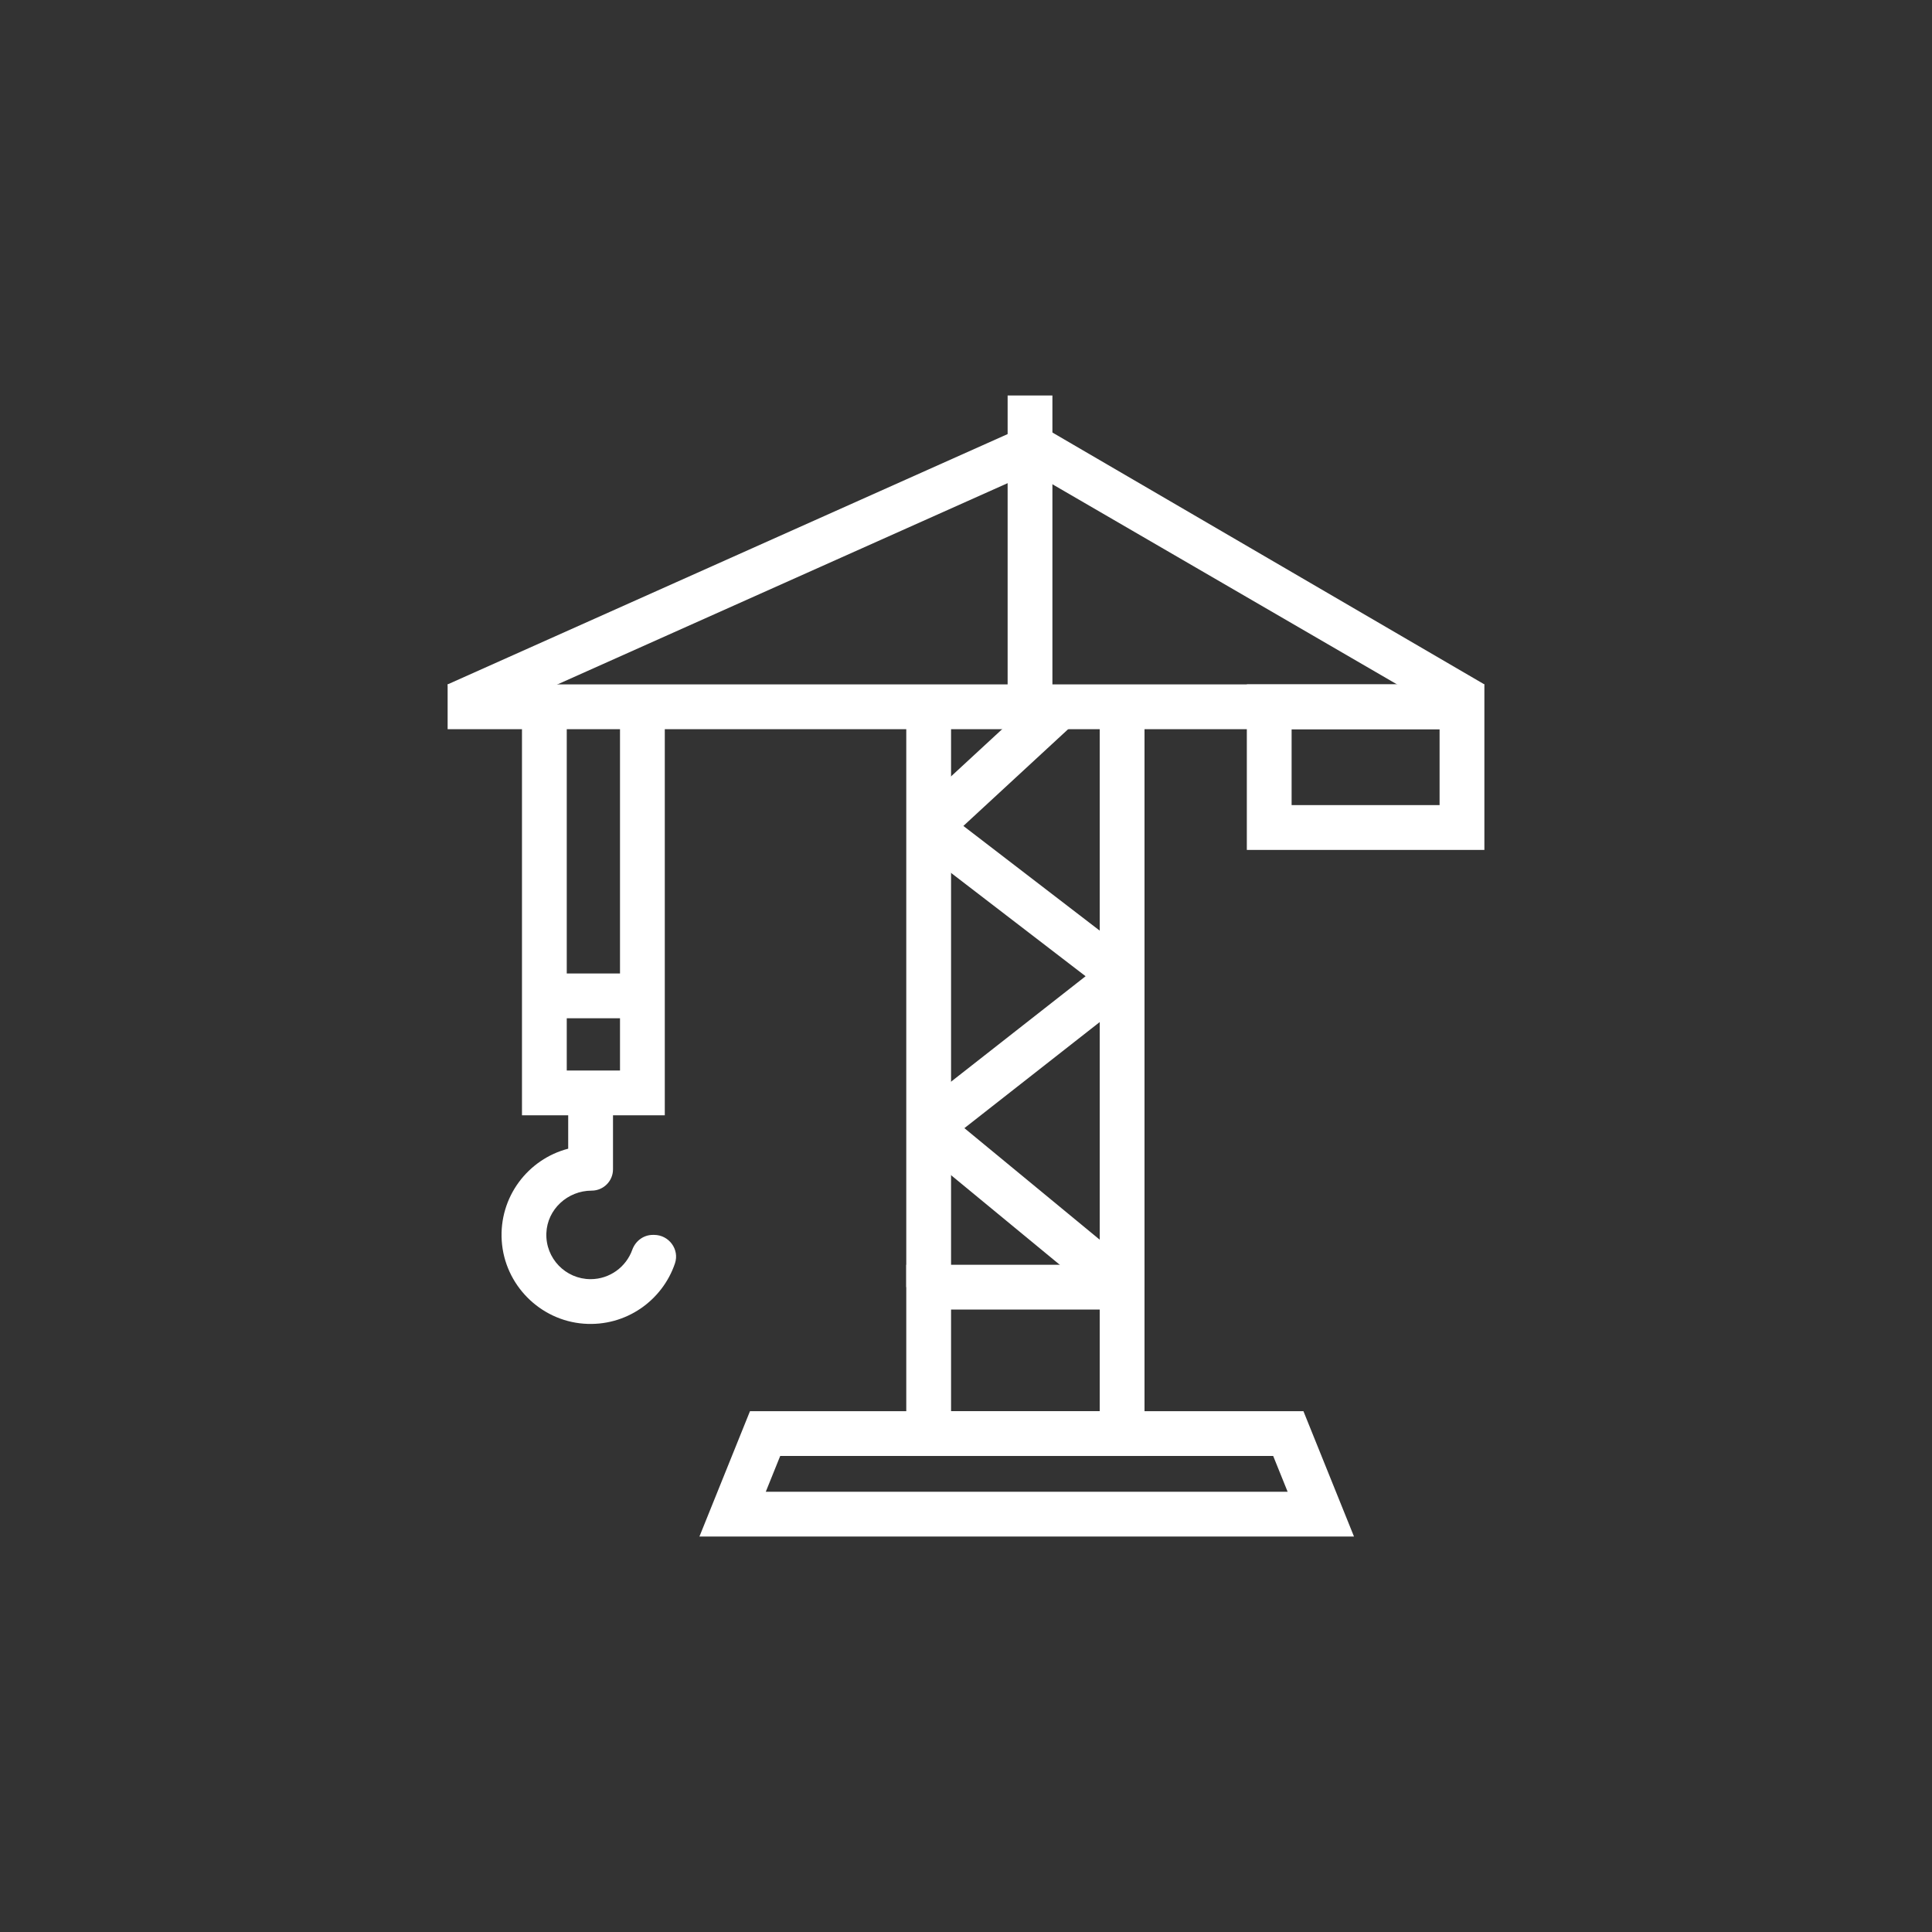 <?xml version="1.0" encoding="utf-8"?>
<!-- Generator: Adobe Illustrator 16.0.0, SVG Export Plug-In . SVG Version: 6.00 Build 0)  -->
<!DOCTYPE svg PUBLIC "-//W3C//DTD SVG 1.1//EN" "http://www.w3.org/Graphics/SVG/1.1/DTD/svg11.dtd">
<svg version="1.1" id="Layer_1" xmlns="http://www.w3.org/2000/svg" xmlns:xlink="http://www.w3.org/1999/xlink" x="0px" y="0px"
	 width="119.334px" height="119.334px" viewBox="0 0 119.334 119.334" enable-background="new 0 0 119.334 119.334"
	 xml:space="preserve">
<rect x="0" y="0" width="119.334" height="119.334" fill="#333333" stroke="none"/>
<g>
	<circle fill="transparent" cx="59.667" cy="59.666" r="59.667" class="fundo"/>
</g>
<g>
	<g>
		<rect x="55.978" y="43.656" fill="#FFFFFF" class="stroke" width="2.766" height="35.848"/>
	</g>
	<g>
		<rect x="67.927" y="43.656" fill="#FFFFFF" class="stroke" width="2.766" height="35.848"/>
	</g>
	<g>
		<polygon fill="#FFFFFF" class="stroke" points="68.43,80.571 56.481,70.722 56.508,68.565 67.054,60.299 56.52,52.21 56.423,50.098 
			64.496,42.641 66.373,44.673 59.505,51.016 70.152,59.192 70.163,61.377 59.568,69.682 70.189,78.438 		"/>
	</g>
	<g>
		<rect x="27.649" y="42.273" fill="#FFFFFF" class="stroke" width="63.484" height="2.767"/>
	</g>
	<g>
		<polygon fill="#FFFFFF" class="stroke" points="28.691,44.84 27.649,42.273 63.073,26.439 64.168,28.981 		"/>
	</g>
	<g>
		<rect x="62.238" y="24.428" fill="#FFFFFF" class="stroke" width="2.766" height="18.422"/>
	</g>
	<g>
		<polygon fill="#FFFFFF" class="stroke" points="89.949,44.397 62.905,28.692 64.337,26.327 91.686,42.273 		"/>
	</g>
	<g>
		<polygon fill="#FFFFFF" class="stroke" points="41.062,68.889 32.241,68.889 32.241,43.656 35.007,43.656 35.007,66.123 38.296,66.123 
			38.296,43.656 41.062,43.656 		"/>
	</g>
	<g>
		<rect x="33.625" y="60.129" fill="#FFFFFF" class="stroke" width="6.054" height="2.766"/>
	</g>
	<g>
		<path fill="#FFFFFF" class="stroke" d="M83.632,94.907h-40.43l3.122-7.743h34.185L83.632,94.907z M47.3,92.141h32.233l-0.892-2.21h-30.45
			L47.3,92.141z"/>
	</g>
	<g>
		<path fill="#FFFFFF" class="stroke" d="M70.693,89.931H55.978v-11.81h14.715V89.931z M58.744,87.164h9.183v-6.277h-9.183V87.164z"/>
	</g>
	<g>
		<path fill="#FFFFFF" class="stroke" d="M91.686,52.496H77.013V42.273h14.673V52.496z M79.779,49.729h9.14V45.04h-9.14V49.729z"/>
	</g>
	<g>
		<path fill="#FFFFFF" class="stroke" d="M36.056,81.76c-2.709-0.204-4.888-2.406-5.065-5.117c-0.177-2.715,1.626-5.048,4.105-5.692v-3.444h2.767
			v4.718c0,0.728-0.59,1.317-1.318,1.317l0,0c-1.48,0-2.743,1.149-2.798,2.629c-0.058,1.556,1.19,2.839,2.732,2.839
			c1.185,0,2.196-0.757,2.574-1.813c0.196-0.544,0.692-0.921,1.271-0.921h0.078c0.914,0,1.581,0.894,1.288,1.76
			C40.913,80.333,38.654,81.955,36.056,81.76z"/>
	</g>
</g>
</svg>
